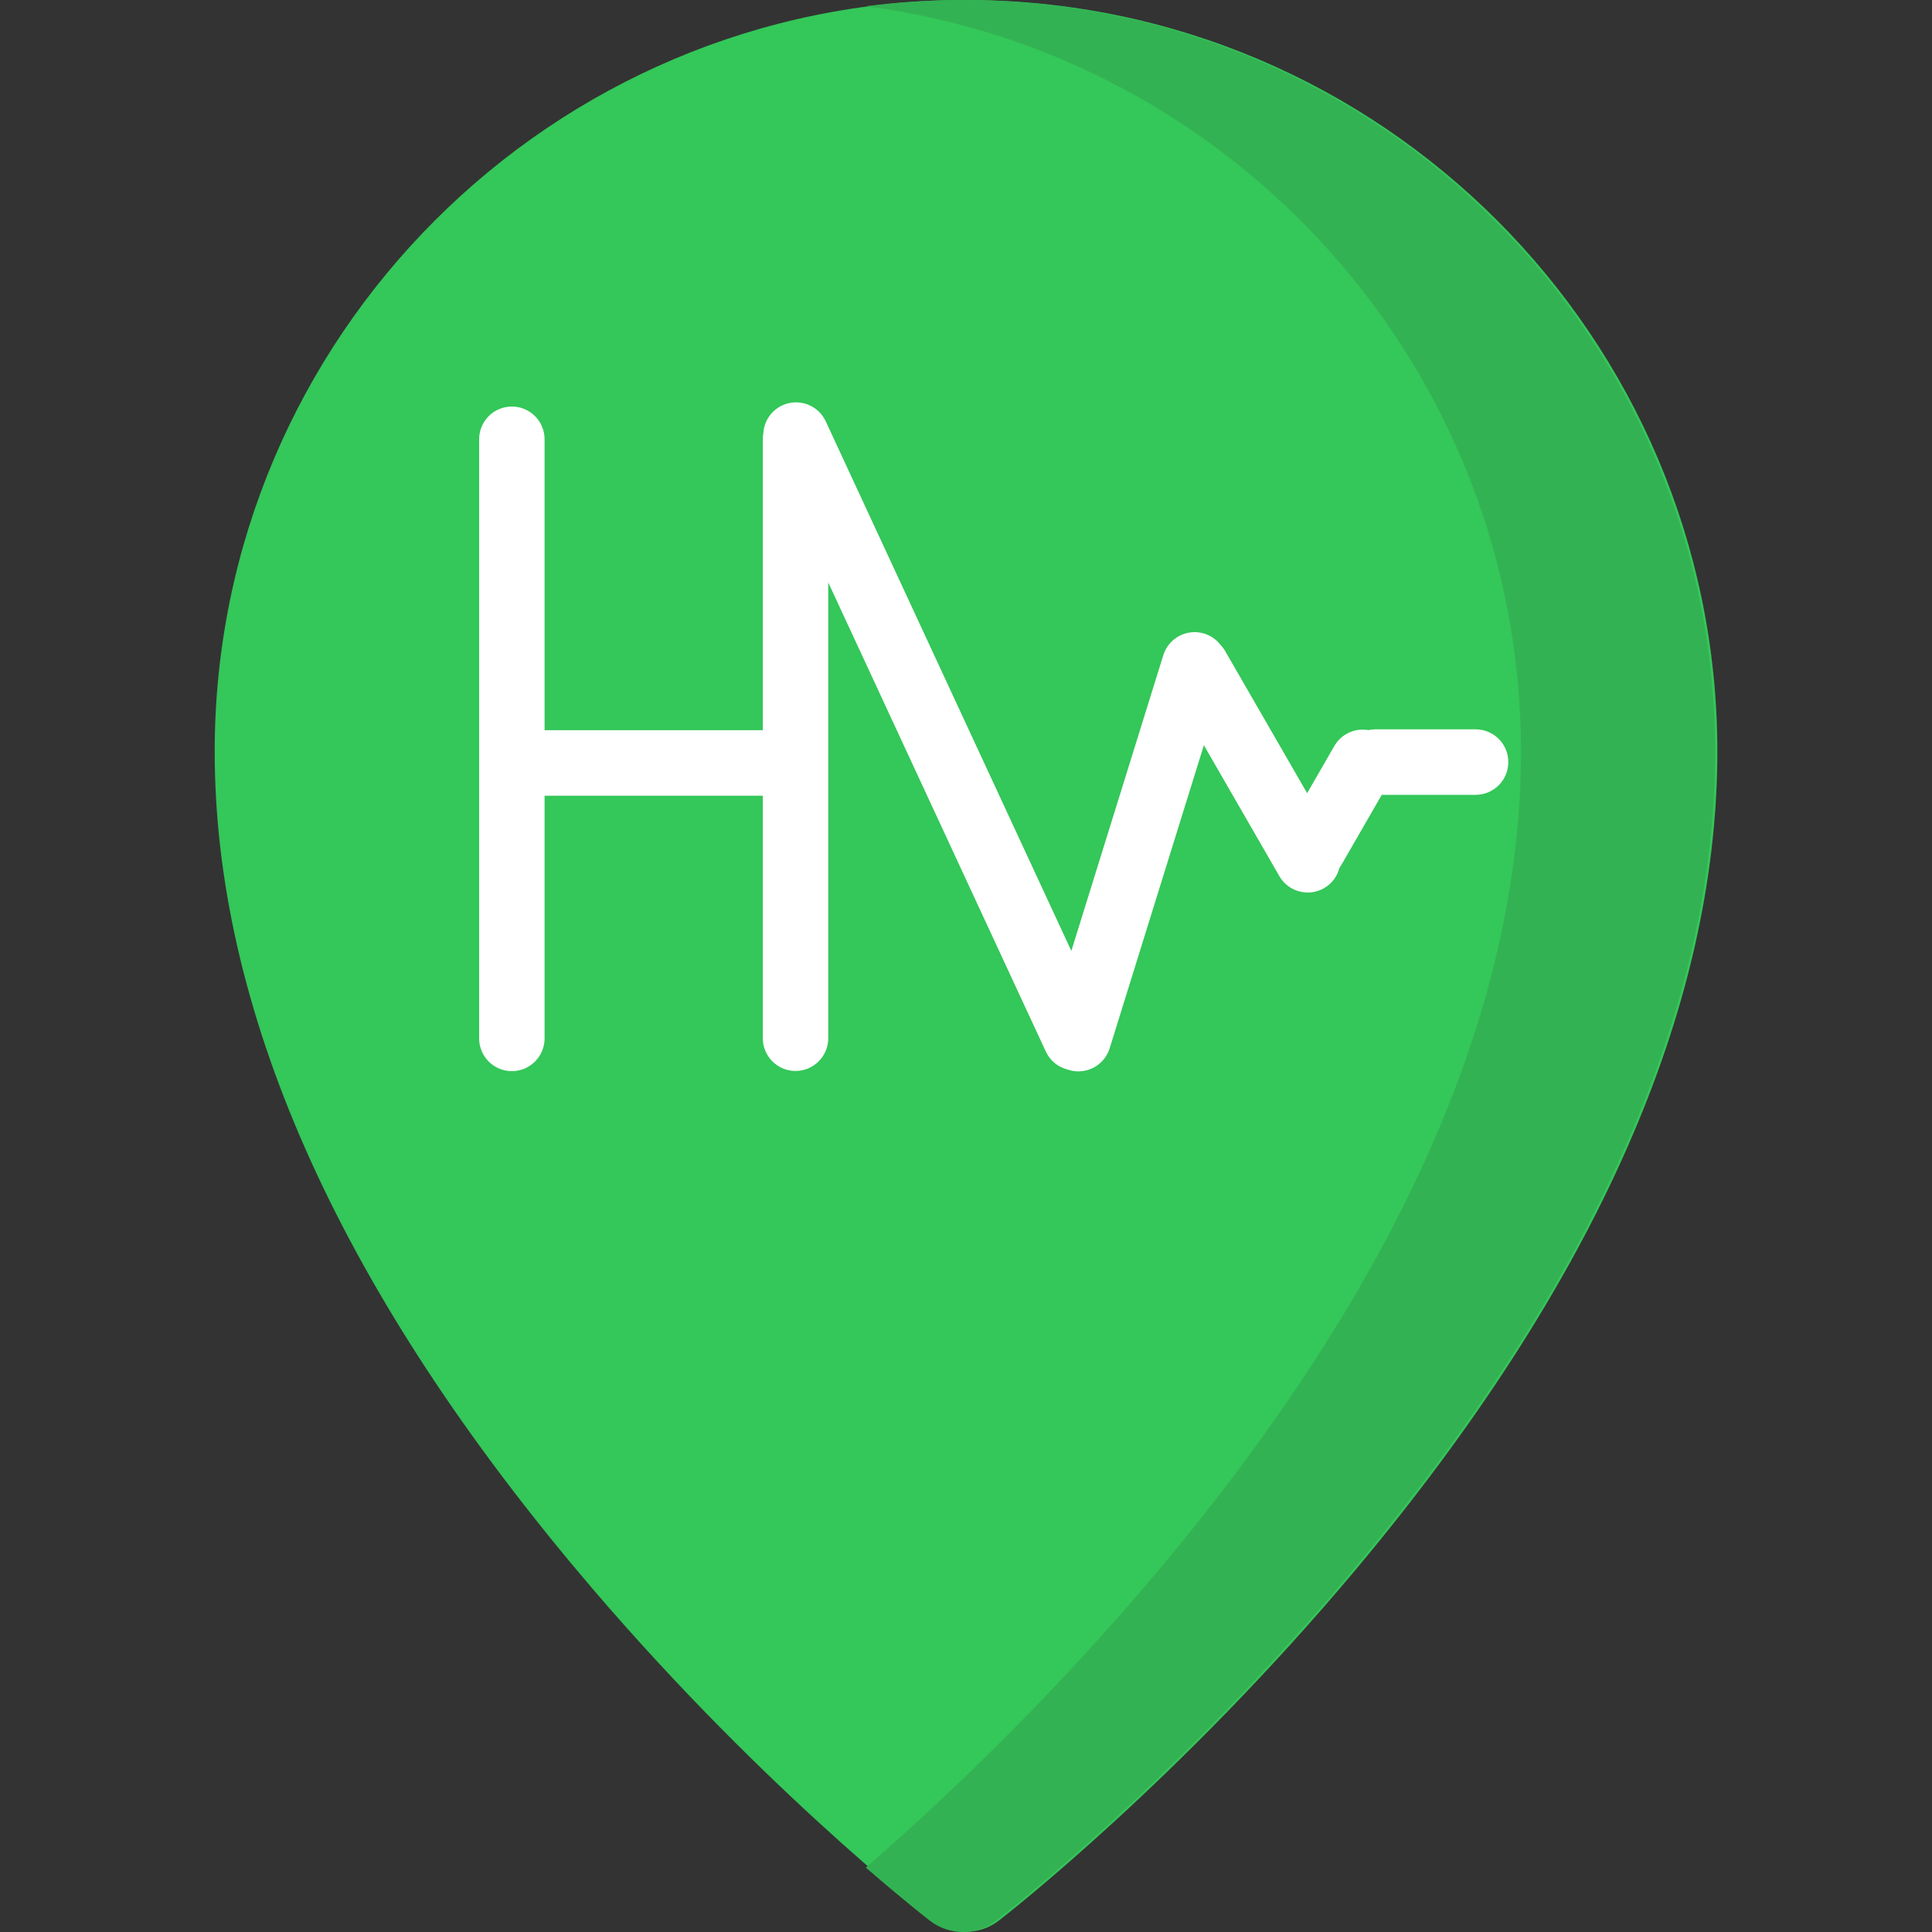 <svg width="40" height="40" viewBox="0 0 40 40" fill="none" xmlns="http://www.w3.org/2000/svg">
<rect x="0" y="0" width="40" height="40" fill="#333333" stroke="none"/>
<g clip-path="url(#clip0_3897_6074)">
<path d="M20.001 0C11.424 0 4.445 6.979 4.445 15.557C4.445 20.863 6.962 26.56 11.927 32.49C15.572 36.845 19.169 39.646 19.32 39.763C19.521 39.918 19.761 39.995 20.001 39.995C20.241 39.995 20.481 39.918 20.681 39.763C20.833 39.646 24.429 36.845 28.075 32.49C33.039 26.56 35.556 20.863 35.556 15.557C35.556 6.979 28.578 0 20.001 0Z" fill="#34C759"/>
<path fill-rule="evenodd" clip-rule="evenodd" d="M22.092 22.14C21.904 22.09 21.74 21.96 21.652 21.77L17.148 12.059V21.495C17.148 21.869 16.845 22.173 16.47 22.173C16.096 22.173 15.793 21.869 15.793 21.495V16.475H11.275V21.499C11.275 21.873 10.972 22.177 10.598 22.177C10.223 22.177 9.92 21.873 9.92 21.499V9.095C9.92 8.72 10.223 8.417 10.598 8.417C10.972 8.417 11.275 8.72 11.275 9.095V15.118H15.793V9.091C15.793 9.048 15.797 9.005 15.805 8.964C15.82 8.725 15.963 8.501 16.196 8.393C16.535 8.236 16.938 8.383 17.096 8.723L22.181 19.688L24.085 13.565C24.197 13.207 24.576 13.007 24.934 13.118C25.071 13.161 25.184 13.243 25.266 13.348C25.304 13.387 25.338 13.432 25.367 13.482L27.063 16.422L27.626 15.445C27.773 15.191 28.058 15.068 28.331 15.116C28.378 15.105 28.427 15.1 28.477 15.1H30.55C30.925 15.1 31.228 15.403 31.228 15.778C31.228 16.153 30.925 16.456 30.55 16.456H28.608L27.764 17.92C27.754 17.938 27.743 17.955 27.731 17.971C27.687 18.141 27.578 18.293 27.414 18.388C27.09 18.575 26.675 18.464 26.488 18.14L24.925 15.429L22.974 21.705C22.862 22.063 22.482 22.262 22.125 22.151L22.113 22.147C22.106 22.145 22.099 22.142 22.092 22.14Z" fill="white"/>
</g>
<path d="M19.934 0C19.254 0 18.584 0.044 17.926 0.129C25.568 1.117 31.491 7.66 31.491 15.559C31.491 20.866 28.971 26.564 24.001 32.493C21.653 35.294 19.328 37.451 17.926 38.666C18.704 39.34 19.199 39.726 19.253 39.767C19.454 39.922 19.694 40 19.935 40C20.175 40 20.415 39.922 20.616 39.767C20.767 39.65 24.368 36.849 28.018 32.493C32.988 26.564 35.508 20.866 35.508 15.559C35.508 6.98 28.522 0 19.934 0Z" fill="#33B253"/>
<defs>
<clipPath id="clip0_3897_6074">
<rect width="40" height="39.995" fill="white"/>
</clipPath>
</defs>
</svg>
